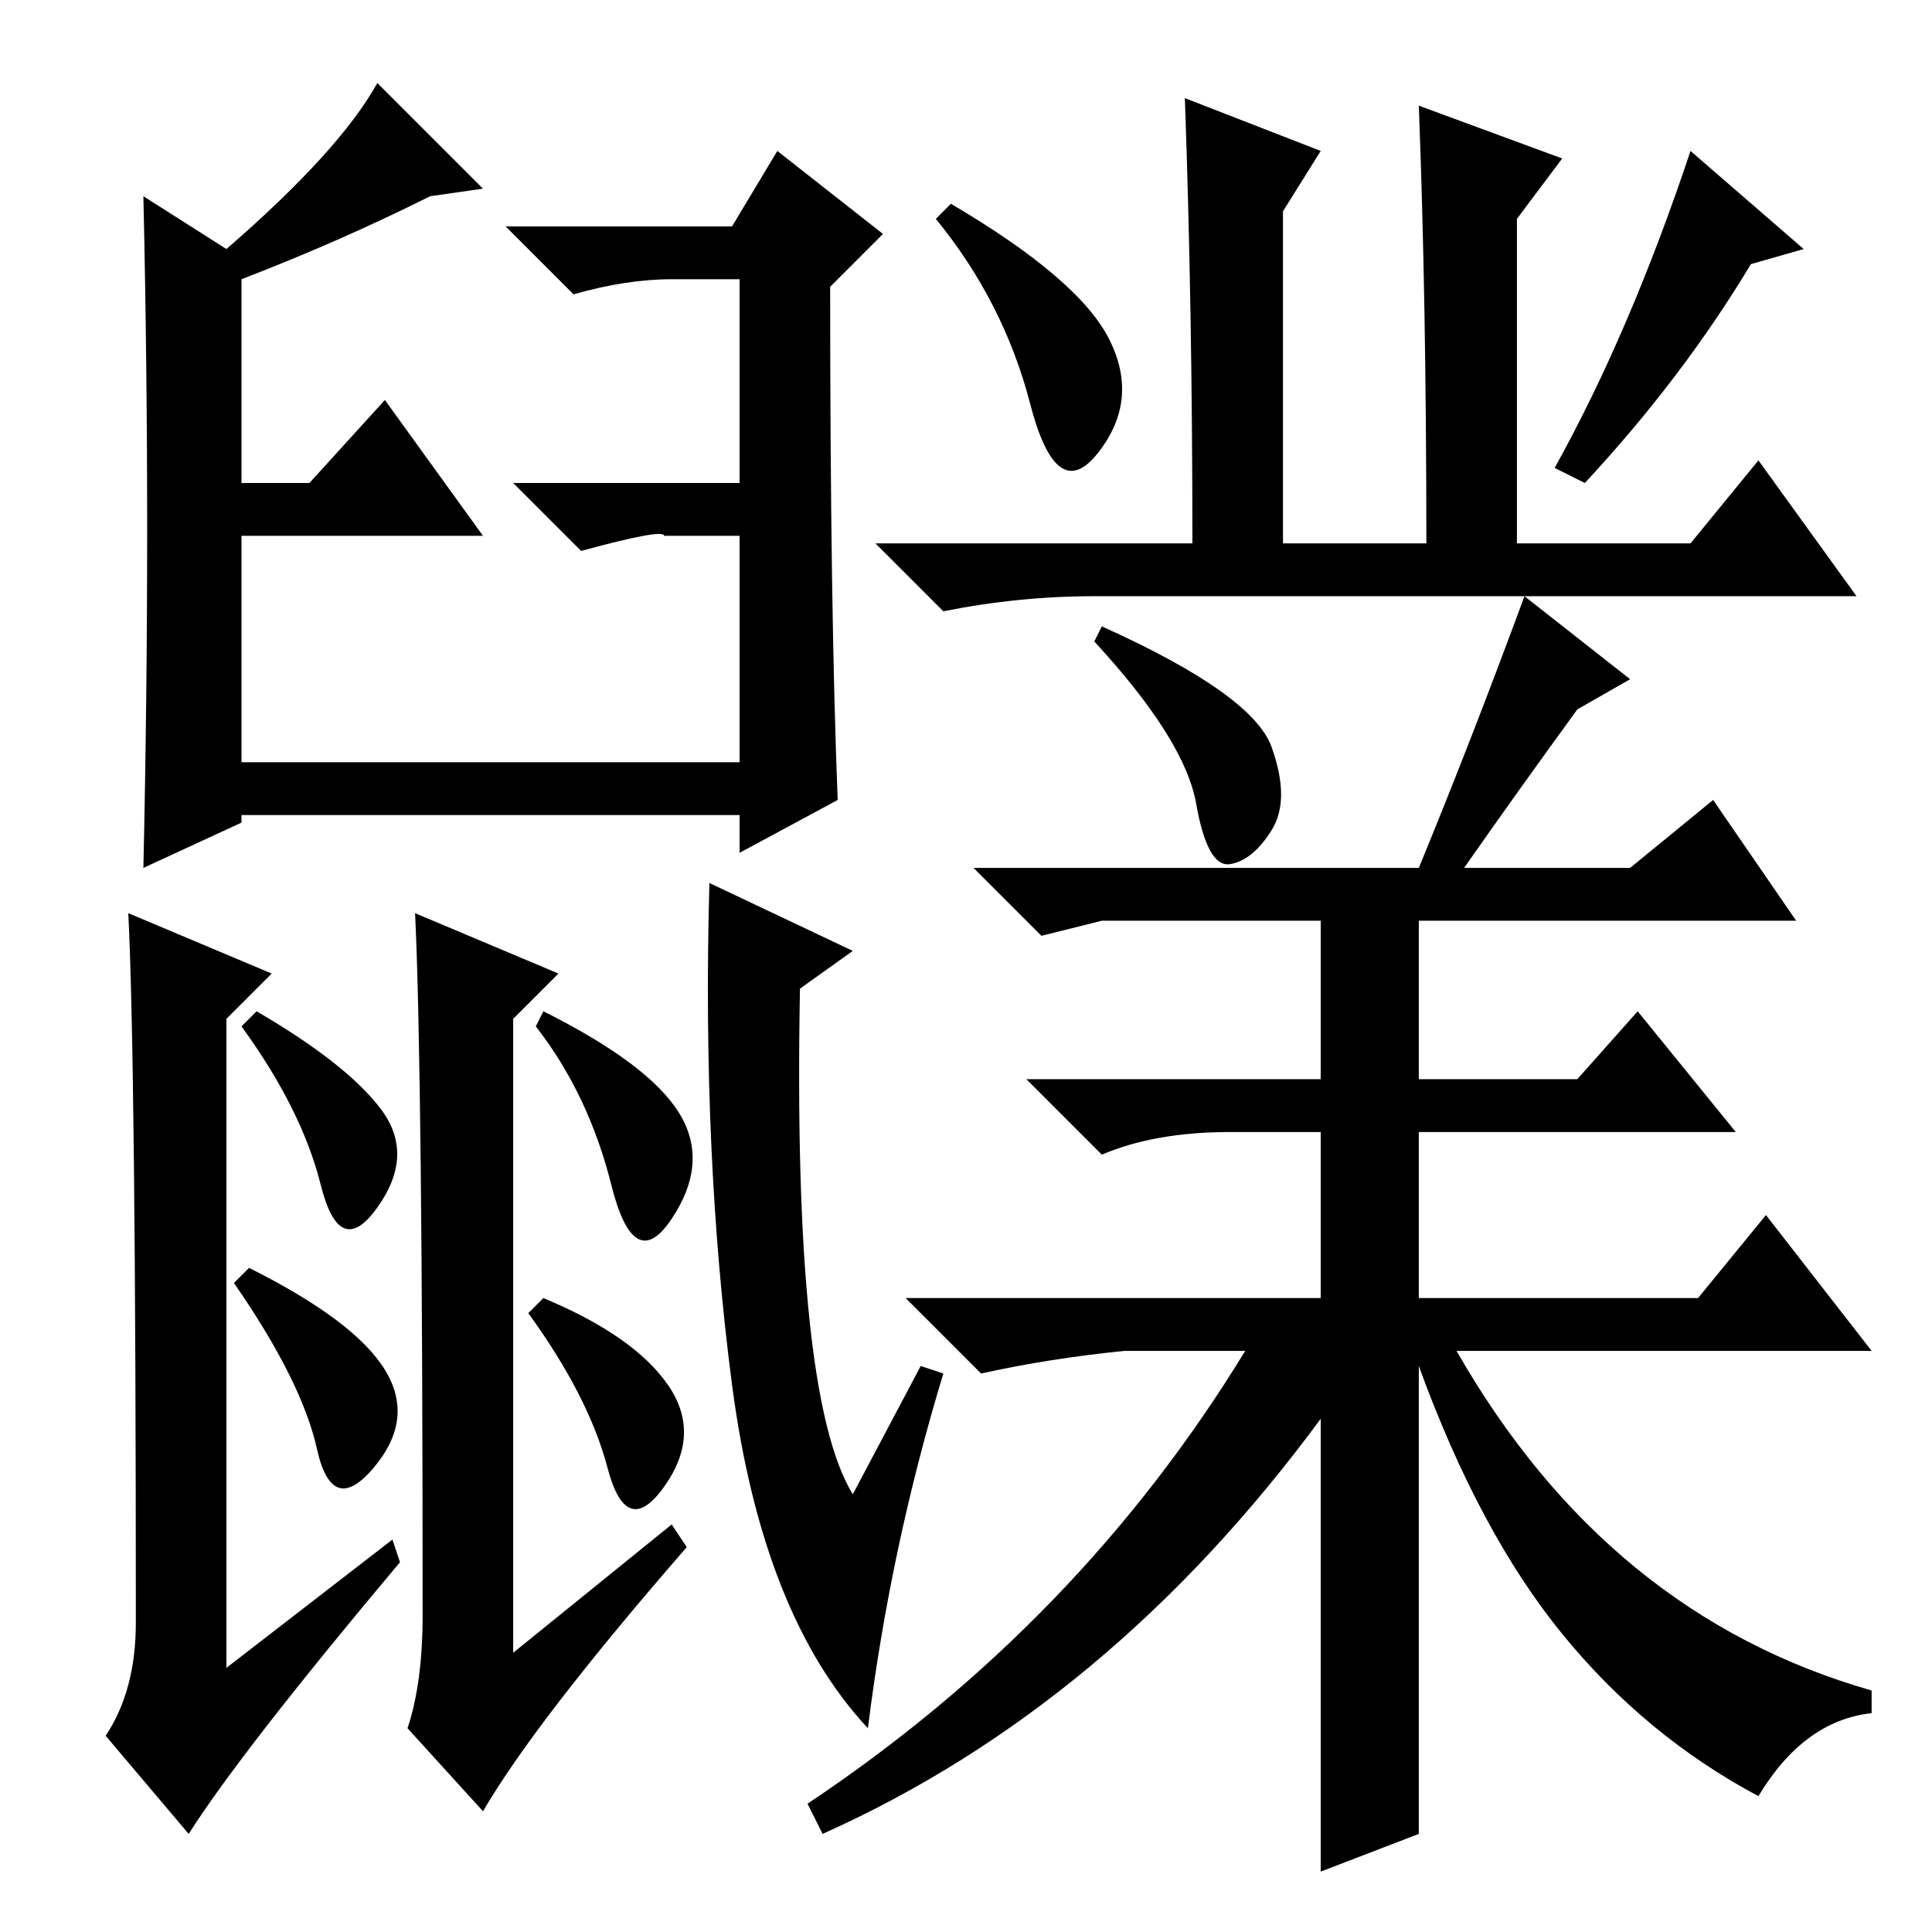 <?xml version="1.0" standalone="no"?>
<!DOCTYPE svg PUBLIC "-//W3C//DTD SVG 1.1//EN" "http://www.w3.org/Graphics/SVG/1.1/DTD/svg11.dtd" >
<svg xmlns="http://www.w3.org/2000/svg" xmlns:xlink="http://www.w3.org/1999/xlink" version="1.1" viewBox="0 -36 256 256">
  <g transform="matrix(1 0 0 -1 0 220)">
   <path fill="currentColor"
d="M111 150l-13 -7v5h-66v-1l-13 -6q1 45 0 89l11 -7q15 13 20 22l14 -14l-7 -1q-12 -6 -25 -11v-27h9l10 11l13 -18h-32v-30h66v30h-10q0 1 -11 -2l-9 9h30v27h-9q-6 0 -13 -2l-9 9h30l6 10l14 -11l-7 -7q0 -43 1 -68zM17 135l19 -8l-6 -6v-86l22 17l1 -3q-21 -25 -28 -36
l-11 13q4 6 4 15q0 74 -1 94zM113 130l-7 -5q-1 -54 7 -67l9 17l3 -1q-7 -23 -10 -47q-14 15 -18 45.5t-3 66.5zM55 135l19 -8l-6 -6v-84l21 17l2 -3q-20 -23 -27 -35l-10 11q2 6 2 15q0 72 -1 93zM50.5 109q4.5 -6 -0.5 -13t-7.5 3t-10.5 21l2 2q12 -7 16.5 -13zM51 74.5
q4 -6.5 -1.5 -13t-7.5 2.5t-11 22l2 2q14 -7 18 -13.5zM90 108.5q4 -6.5 -1 -14t-8 4.5t-10 21l1 2q14 -7 18 -13.5zM88.5 72.5q4.5 -6.5 -0.5 -13.5t-7.5 2.5t-10.5 20.5l2 2q12 -5 16.5 -11.5zM145 177q-10 0 -20 -2l-9 9h42q0 31 -1 59l18 -7l-5 -8v-44h19q0 32 -1 58
l19 -7l-6 -8v-43h23l9 11l13 -18h-101zM147 211q4 -8 -1.5 -15t-9 6.5t-12.5 24.5l2 2q17 -10 21 -18zM239 223l-7 -2q-9 -15 -22 -29l-4 2q10 18 18 42zM188 13l-13 -5v60q-28 -38 -66 -55l-2 4q36 24 58 60h-16q-10 -1 -19 -3l-10 10h55v22h-12q-10 0 -17 -3l-10 10h39v21
h-20h-9l-8 -2l-9 9h46h13q7 17 14 36l14 -11l-7 -4q-8 -11 -15 -21h22l11 9l11 -16h-50v-21h21l8 9l13 -16h-42v-22h11h26l9 11l14 -18h-55q20 -35 55 -45v-3q-9 -1 -15 -11q-15 8 -26 21.5t-19 35.5v-62zM158.5 149.5q-1.5 8.5 -13.5 21.5l1 2q20 -9 22.5 -16t0 -11
t-5.5 -4.5t-4.5 8z" />
  </g>

</svg>

